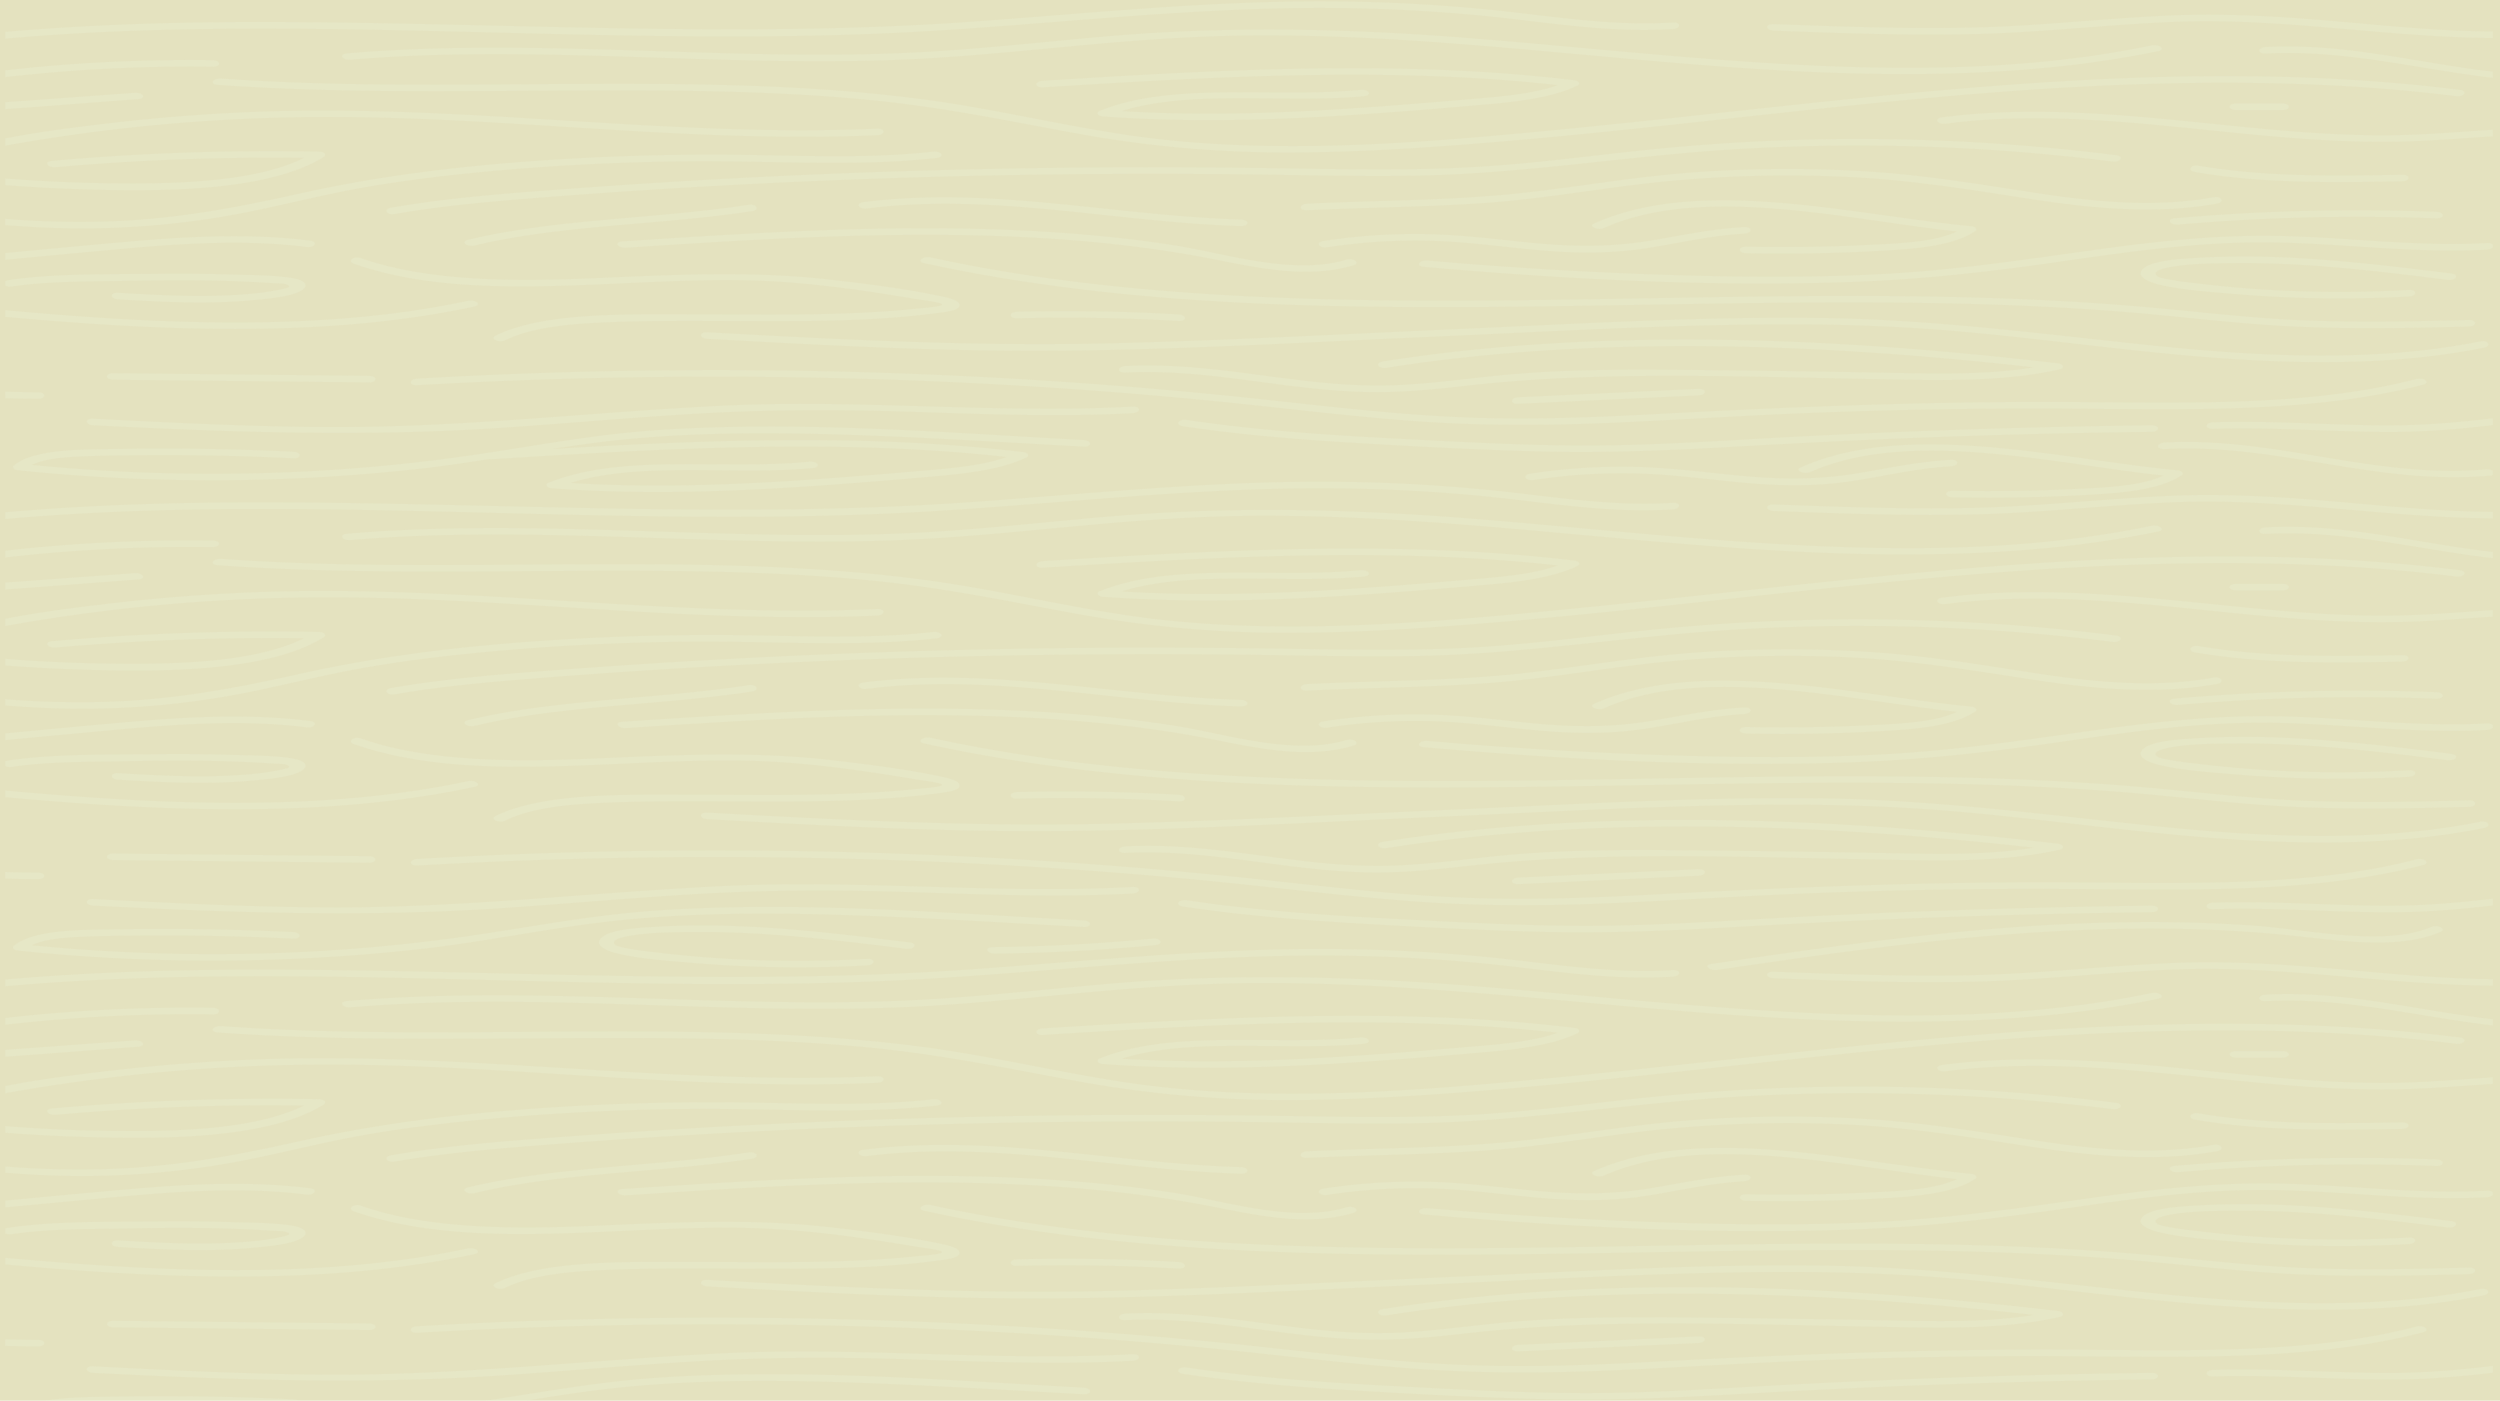 <svg xmlns="http://www.w3.org/2000/svg" width="1929.465" height="1081" viewBox="0 0 1929.465 1081">
  <g id="Group_1111" data-name="Group 1111" transform="translate(6)">
    <g id="Group_1110" data-name="Group 1110">
      <path id="_2663810" data-name="2663810" d="M0,0H1929.465V1081H0Z" transform="translate(-6)" fill="#e4e2bf"/>
      <g id="Group_532" data-name="Group 532" transform="translate(27 -80)">
        <g id="Group_332" data-name="Group 332" transform="translate(-29 81)" opacity="0.47">
          <path id="Path_4909" data-name="Path 4909" d="M1920,1080h0Z" fill="#ebf1d7"/>
          <path id="Path_4248" data-name="Path 4248" d="M764.114,735.011q62.473-.687,123.506-6.566c6.67-.644,4.858-5.726-1.855-5.078q-60.958,5.874-123.5,6.566C755.416,730.009,757.329,735.087,764.114,735.011Zm-98.941,3.983A952.778,952.778,0,0,1,560,739.1c-17.81-.991-35.493-2.521-52.923-4.547-8.06-.935-16.408-1.821-24.227-3.162-2.868-.492-10.118-1.639-11.846-3.089-4.005-3.361,3.571-5.523,8.617-6.543,15.94-3.223,35.624-3.257,52.692-3.393,19.1-.151,38.208.549,57.116,1.821,35.781,2.406,70.863,6.754,105.8,11.1,6.639.825,9.473-4.134,2.83-4.959-43.638-5.426-87.606-10.8-132.657-12.565a642.85,642.85,0,0,0-66.847.68c-12.983.847-34.157,2.227-39.371,9.336-3.74,5.1,4.627,9.078,13.44,11.184,18.156,4.339,41.326,5.845,61.114,7.48a960.287,960.287,0,0,0,131.432,1.7C671.9,743.768,671.981,738.621,665.172,738.994Zm-223.73,18.045c89.238,1.97,178.833,2.717,267.694-2.443,91-5.286,180.795-15.52,272.548-17.69a1315.987,1315.987,0,0,1,157.732,5.536c48.737,4.73,97.094,13.593,147.525,10.368,6.7-.428,6.785-5.577,0-5.143-47.009,3.007-91.9-4.761-137.253-9.444a1313.877,1313.877,0,0,0-132.142-6.869c-92.4-.16-183.1,9.519-274.126,15.889-180.568,12.636-360.9.317-542.07.065-67.45-.1-135.11,1.808-201.35,7.655v5.253C144.841,747.269,294.808,753.8,441.443,757.039Zm403.169,58.882c-2.9,1.171-1.5,4.013,2.35,4.3,66.209,4.929,132.91,2.938,198.981-1.529,32.932-2.227,65.764-4.923,98.469-7.826,25.164-2.233,50.208-5.426,68.932-14.329,2.807-1.333,1.547-3.83-2.35-4.3-134.822-16.163-274.241-8-410.081.408-6.7.415-6.789,5.564,0,5.143,131.443-8.13,266.523-16.209,397.237-1.734-17.941,6.415-40.631,8.484-62.477,10.364-30.778,2.646-61.6,5.221-92.563,7.312-59.992,4.054-120.968,6.048-181.2,2.352,53.668-16.913,127.008-5.581,186.785-11.476,6.708-.661,3.871-5.62-2.83-4.959C979.227,806.216,901.843,792.847,844.612,815.921Zm811.8,242.626q-148.3,1.821-295.841,9.988c-47.478,2.642-95.005,5.709-142.894,5.6-48.814-.115-97.6-2.905-146.078-5.426-53.96-2.8-107.77-6.53-159.729-14.319-6.563-.985-9.37,3.979-2.834,4.959,44.091,6.61,89.568,10.323,135.322,13.008,48.019,2.817,96.445,5.439,144.772,6.547,49.82,1.141,99.122-1.132,148.55-3.929,49.348-2.793,98.742-5.275,148.285-7.111q85.1-3.153,170.446-4.169C1663.254,1063.608,1663.281,1058.463,1656.415,1058.547ZM99.786,801.943,0,809.216V814.6c34.257-2.38,68.44-5.206,102.616-7.694C109.371,806.412,106.5,801.455,99.786,801.943ZM159.978,781.9c6.858.089,6.854-5.057,0-5.143a1287.022,1287.022,0,0,0-133.037,5.091c-9.028.823-18,1.771-26.941,2.789v5.277A1258.687,1258.687,0,0,1,159.978,781.9Zm69.6-188.5c4.977-3.67,1.475-7.284-6.555-8.811-14.166-2.694-33.715-2.547-48.745-3.041-19.78-.65-39.617-.719-59.432-.505-36.561.4-77.265-.387-112.493,4.89A7.369,7.369,0,0,0,0,586.641V590.2a8.1,8.1,0,0,0,5.188.693c28.17-4.219,59.666-3.81,88.934-4.38s58.652-.732,87.871.46c8.095.331,16.182.756,24.219,1.322,2.588.184,8.022.115,10.2.791,6.831,2.112-.737,3.326-5.076,4.24-12.8,2.691-27.782,3.834-41.576,4.389-27.525,1.106-55.135-.447-82.437-2.035-6.789-.4-6.732,4.752,0,5.143,34.61,2.011,70.019,3.931,104.548.551C203.551,600.227,222.405,598.689,229.578,593.4Zm306.666,95.487c52.113-2.981,103.8-3.121,156.123-1.516,59.19,1.814,118.46,4.5,177.658,1.283,6.735-.365,6.812-5.512,0-5.143-104.39,5.676-208.881-5.761-313.544-.827-103.093,4.86-203.689,17.142-307.845,16.6-60.419-.313-120.576-3.38-180.611-6.445-6.8-.346-6.755,4.8,0,5.145,104.94,5.355,208.216,9.048,313.248,2.078C433.018,696.626,484.362,691.854,536.245,688.884Zm-179.4-86.979C244.42,626.015,117.55,619.855,0,609.083V614.3c119.892,10.893,247.753,16.591,362.22-7.955C368.471,605.007,363.057,600.573,356.844,601.906ZM222.374,820.934c71.24-1.376,142.061,3.093,212.533,7.543,78.893,4.981,158.3,9.787,237.93,6.271,6.77-.3,6.835-5.445,0-5.143-161.065,7.111-319.05-19.343-480.234-12.941-36.806,1.462-73.4,4.266-109.313,8.424C55.711,828.28,26.807,831.9,0,837.149v5.676c6.409-1.2,12.914-2.279,19.338-3.354A1401.208,1401.208,0,0,1,222.374,820.934ZM458.047,618.8c29.526-1.443,59.332-1.413,88.973-1.328,57.93.166,118.2,1.331,174.547-6.391,6.363-.871,15.31-1.944,15.014-6.05-.25-3.458-7.542-5.27-13.114-6.469-27.022-5.813-57.953-9.733-86.677-13.027-60.357-6.921-119.3-3.886-180.307-1.216-62.1,2.719-129.3,3.037-182.016-15.461-5.553-1.948-10.871,2.514-5.376,4.443,90.252,31.668,205.263,10.161,306.417,12.9,29.848.808,59.052,3.987,87.629,8.1,13.713,1.976,27.287,4.169,40.819,6.419,2.961.49,19.142,2.484,19.043,3.981-.115,1.73-14.458,2.659-18.735,3.11-57.343,6.035-116.544,4.456-174.8,4.488-48.845.028-113.791-1.892-151.066,16.451-4.8,2.365,2.719,6,7.53,3.637C404.989,623.007,431.831,620.078,458.047,618.8ZM25.094,672.432c-8.39-.035-16.75-.21-25.094-.449v5.141c8.344.242,16.7.417,25.094.451C31.949,677.6,31.956,672.46,25.094,672.432Zm880.374-60.076q-61.937-3.651-124.32-2.08c-6.82.173-6.862,5.318,0,5.145q62.312-1.575,124.32,2.078C912.253,617.9,912.2,612.753,905.468,612.356Zm-624.795,47.4-197-2.054c-6.858-.071-6.854,5.072,0,5.143l197,2.054C287.528,664.969,287.528,659.826,280.673,659.755Zm0,360.625-197-2.054c-6.858-.071-6.854,5.072,0,5.143l197,2.054C287.528,1025.594,287.528,1020.451,280.673,1020.38ZM232.4,560.362c6.639.832,9.473-4.128,2.834-4.959-46.437-5.817-94-3.247-140.571.825C63.057,558.991,31.523,561.982,0,564.991v5.26q43.8-4.144,87.656-8.18C135.483,557.714,184.524,554.366,232.4,560.362ZM905.468,972.981q-61.937-3.652-124.32-2.078c-6.82.173-6.862,5.316,0,5.143q62.312-1.575,124.32,2.08C912.253,978.525,912.2,973.378,905.468,972.981Zm-447.421,6.441c29.526-1.443,59.332-1.413,88.973-1.328,57.93.166,118.2,1.333,174.547-6.389,6.363-.873,15.31-1.946,15.014-6.052-.25-3.456-7.542-5.27-13.114-6.469-27.022-5.813-57.953-9.733-86.677-13.027-60.357-6.921-119.3-3.884-180.307-1.214-62.1,2.717-129.3,3.035-182.016-15.461-5.553-1.948-10.871,2.512-5.376,4.441,90.252,31.668,205.263,10.163,306.417,12.9,29.848.808,59.052,3.987,87.629,8.1,13.713,1.976,27.287,4.171,40.819,6.419,2.961.493,19.142,2.484,19.043,3.981-.115,1.73-14.458,2.659-18.735,3.11-57.343,6.037-116.544,4.456-174.8,4.488-48.845.028-113.791-1.892-151.066,16.453-4.8,2.363,2.719,6,7.53,3.635C404.989,983.632,431.831,980.7,458.047,979.422Zm186.417,86.35c62.765,1.948,125.284,5.934,187.772,9.31,6.8.367,6.743-4.778,0-5.143-107.816-5.823-218.642-14.943-327.083-7.791-46.717,3.08-89.641,11.074-134.077,17.852h31.473c24.6-3.994,49.259-7.852,74.707-10.375C532.189,1064.178,588.7,1064.038,644.463,1065.772ZM356.844,962.531C244.42,986.641,117.55,980.48,0,969.708v5.219c119.892,10.893,247.753,16.593,362.22-7.953C368.471,965.632,363.057,961.2,356.844,962.531Zm179.4,86.981c52.113-2.983,103.8-3.123,156.123-1.518,59.19,1.814,118.46,4.5,177.658,1.285,6.735-.367,6.812-5.514,0-5.145-104.39,5.677-208.881-5.761-313.544-.827-103.093,4.86-203.689,17.144-307.845,16.6-60.419-.313-120.576-3.38-180.611-6.443-6.8-.348-6.755,4.8,0,5.143,104.94,5.355,208.216,9.048,313.248,2.078C433.018,1057.251,484.362,1052.479,536.245,1049.512Zm-511.15-16.455c-8.39-.035-16.75-.209-25.094-.449v5.141c8.344.242,16.7.419,25.094.454C31.949,1038.228,31.956,1033.085,25.094,1033.057ZM232.4,920.987c6.639.832,9.473-4.128,2.834-4.959-46.437-5.815-94-3.246-140.571.825C63.057,919.618,31.523,922.607,0,925.616v5.262q43.8-4.147,87.656-8.182C135.483,918.339,184.524,914.993,232.4,920.987Zm124.723-5.579c-6.136,1.478-.749,5.916,5.372,4.443,66.8-16.077,143.647-15.671,213.865-26.495,6.5-1,3.721-5.972-2.834-4.961C502.322,899.374,424.9,899.1,357.124,915.408Zm596.506-15.671c-97.471-2.862-192.949-26-291.233-13.394-6.616.849-3.809,5.813,2.83,4.959,96.806-12.42,192.23,10.755,288.4,13.578C960.476,905.083,960.449,899.938,953.629,899.737ZM265.071,877.273c26.427-5.13,53.914-8.938,81.677-11.96,59.555-6.484,120.611-9.884,181.632-10.433,63.364-.57,128.041,4.432,190.495-2.564,6.67-.747,3.848-5.709-2.834-4.959-54.912,6.152-111.379,2.4-167.078,2.3-55.357-.093-110.734,2.216-165.251,6.856-54.374,4.627-106.176,11.975-156.319,23.157-51.487,11.483-101.672,21.032-159.183,21.792-21.051.279-44.878-.225-68.21-2.236V904.1c9.216.776,18.386,1.354,27.276,1.791a655.981,655.981,0,0,0,159.683-11.8C213.281,888.8,238.606,882.41,265.071,877.273ZM476.46,916.6c-6.762.438-3.882,5.4,2.83,4.959,100.42-6.528,202.061-13.064,303.483-8.327,48.177,2.249,96.015,7.119,141.224,15.565,36.933,6.9,78.236,17.736,116.475,6.385,5.829-1.73.484-6.18-5.376-4.441-41.76,12.4-93.316-4.979-133.605-11.232-43.181-6.7-88.213-10.39-133.382-12.029C670.51,903.945,573,910.33,476.46,916.6ZM245.614,851.69c2.8-1.724,1.179-4.3-3.763-4.389a1911.442,1911.442,0,0,0-205.574,7.145c-6.728.6-3.878,5.558,2.834,4.962a1881.934,1881.934,0,0,1,191.34-7.143c-39.4,19.483-104.072,20.323-157.24,19.367-24.53-.443-48.991-1.637-73.21-3.549v5.186q23.835,1.844,47.919,2.791C113.38,878.584,200.69,879.39,245.614,851.69ZM229.578,954.022c4.977-3.67,1.475-7.284-6.555-8.808-14.166-2.7-33.715-2.549-48.745-3.043-19.78-.65-39.617-.719-59.432-.5-36.561.4-77.265-.387-112.493,4.888A7.423,7.423,0,0,0,0,947.266v3.555a8.071,8.071,0,0,0,5.188.693c28.17-4.219,59.666-3.808,88.934-4.38s58.652-.73,87.871.46c8.095.331,16.182.756,24.219,1.322,2.588.184,8.022.115,10.2.791,6.831,2.113-.737,3.329-5.076,4.24-12.8,2.691-27.782,3.834-41.576,4.389-27.525,1.106-55.135-.447-82.437-2.035-6.789-.393-6.732,4.754,0,5.145,34.61,2.011,70.019,3.929,104.548.551C203.551,960.852,222.405,959.314,229.578,954.022Zm961.087-29.981c24.6,1.89,48.726,1.855,72.718-1.6,26.365-3.8,51.068-10.169,78.7-11.707,6.732-.374,6.808-5.521,0-5.143-25.678,1.428-48.664,6.564-72.887,10.547-30.14,4.953-59.009,4.676-89.983,1.683-26.627-2.573-52.931-6.1-80.179-6.776a466.084,466.084,0,0,0-81.546,5.247c-6.509.994-3.729,5.962,2.834,4.959a448.977,448.977,0,0,1,83.485-4.916C1133.276,917.38,1161.592,921.806,1190.665,924.042ZM477.254,709c54.935-5.448,111.448-5.588,167.209-3.856,62.765,1.951,125.284,5.936,187.772,9.312,6.8.367,6.743-4.78,0-5.143-107.816-5.826-218.642-14.943-327.083-7.793-52.347,3.452-99.921,13.077-150.209,20.243a1377.765,1377.765,0,0,1-160.531,13.178,1427.393,1427.393,0,0,1-173.748-6.4c8.978-4.372,22.506-5.743,35.186-6.363,17.652-.866,35.589-.985,53.318-1.1q56.621-.382,113.034,2.4c6.816.326,6.766-4.819,0-5.145-44.394-2.132-89.019-2.916-133.613-2.162-27.583.467-65.737-.449-81.919,12.753-1.674,1.365-.2,3.426,3.183,3.778a1451,1451,0,0,0,312.307-1.4C374.746,725.265,424.3,714.252,477.254,709ZM232.4,189.635c6.639.832,9.473-4.128,2.834-4.959-46.437-5.815-94-3.246-140.571.825C63.057,188.266,31.523,191.255,0,194.264v5.262q43.8-4.147,87.656-8.182C135.483,186.987,184.524,183.639,232.4,189.635Zm244.059-4.383c-6.762.438-3.882,5.4,2.83,4.959,100.42-6.528,202.061-13.064,303.483-8.329C830.949,184.133,878.788,189,924,197.45c36.933,6.9,78.236,17.736,116.475,6.385,5.829-1.73.484-6.18-5.376-4.441-41.76,12.4-93.316-4.979-133.605-11.232-43.181-6.7-88.213-10.39-133.382-12.029C670.51,172.593,573,178.978,476.46,185.252Zm714.205,7.437c24.6,1.89,48.726,1.855,72.718-1.6,26.365-3.793,51.068-10.167,78.7-11.705,6.732-.374,6.808-5.521,0-5.143-25.678,1.428-48.664,6.564-72.887,10.547-30.14,4.953-59.009,4.676-89.983,1.683-26.627-2.573-52.931-6.1-80.179-6.776a466.081,466.081,0,0,0-81.546,5.247c-6.509.994-3.729,5.962,2.834,4.959a448.977,448.977,0,0,1,83.485-4.916C1133.276,186.028,1161.592,190.454,1190.665,192.689ZM229.578,222.67c4.977-3.67,1.475-7.284-6.555-8.811-14.166-2.694-33.715-2.547-48.745-3.041-19.78-.65-39.617-.719-59.432-.5-36.561.4-77.265-.387-112.493,4.888A7.424,7.424,0,0,0,0,215.914v3.555a8.085,8.085,0,0,0,5.188.693c28.17-4.218,59.666-3.81,88.934-4.38s58.652-.73,87.871.46c8.095.33,16.182.756,24.219,1.322,2.588.184,8.022.114,10.2.791,6.831,2.112-.737,3.329-5.076,4.24-12.8,2.691-27.782,3.834-41.576,4.389-27.525,1.106-55.135-.447-82.437-2.035-6.789-.393-6.732,4.754,0,5.145,34.61,2.011,70.019,3.929,104.548.549C203.551,229.5,222.405,227.962,229.578,222.67ZM476.46,555.98c-6.762.438-3.882,5.4,2.83,4.959,100.42-6.528,202.061-13.064,303.483-8.329,48.177,2.251,96.015,7.122,141.224,15.567,36.933,6.9,78.236,17.734,116.475,6.385,5.829-1.73.484-6.182-5.376-4.441-41.76,12.394-93.316-4.979-133.605-11.232-43.181-6.7-88.213-10.392-133.382-12.029C670.51,543.318,573,549.7,476.46,555.98Zm-119.616-324.8C244.42,255.288,117.55,249.128,0,238.356v5.219c119.892,10.893,247.753,16.593,362.22-7.955C368.471,234.28,363.057,229.846,356.844,231.178Zm.28-47.12c-6.136,1.475-.749,5.914,5.372,4.441,66.8-16.077,143.647-15.671,213.865-26.5,6.5-1,3.721-5.97-2.834-4.959C502.322,168.02,424.9,167.743,357.124,184.058Zm-111.51-63.72c2.8-1.724,1.179-4.3-3.763-4.389a1911.424,1911.424,0,0,0-205.574,7.145c-6.728.6-3.878,5.558,2.834,4.962a1881.941,1881.941,0,0,1,191.34-7.143c-39.4,19.483-104.072,20.323-157.24,19.367-24.53-.443-48.991-1.637-73.21-3.549v5.186q23.835,1.84,47.919,2.791C113.38,147.232,200.69,148.038,245.614,120.338ZM99.786,70.591,0,77.864v5.383c34.257-2.38,68.44-5.206,102.616-7.7C109.371,75.06,106.5,70.1,99.786,70.591ZM844.612,84.568c-2.9,1.171-1.5,4.013,2.35,4.3,66.209,4.929,132.91,2.938,198.981-1.529,32.932-2.227,65.764-4.923,98.469-7.826,25.164-2.236,50.208-5.426,68.932-14.329,2.807-1.333,1.547-3.83-2.35-4.3-134.822-16.163-274.241-8-410.081.408-6.7.415-6.789,5.564,0,5.143C932.356,58.3,1067.435,50.226,1198.149,64.7c-17.941,6.415-40.631,8.484-62.477,10.364-30.778,2.646-61.6,5.221-92.563,7.312-59.992,4.054-120.968,6.048-181.2,2.352,53.668-16.915,127.008-5.581,186.785-11.476,6.708-.661,3.871-5.62-2.83-4.959C979.227,74.863,901.843,61.5,844.612,84.568ZM159.978,50.544c6.858.089,6.854-5.057,0-5.143A1287.012,1287.012,0,0,0,26.941,50.492c-9.028.823-18,1.771-26.941,2.789v5.277A1258.7,1258.7,0,0,1,159.978,50.544Zm745.49,191.084q-61.937-3.651-124.32-2.078c-6.82.171-6.862,5.316,0,5.143q62.312-1.575,124.32,2.08C912.253,247.173,912.2,242.026,905.468,241.628Zm-640.4-95.707c26.427-5.13,53.914-8.938,81.677-11.96,59.555-6.484,120.611-9.884,181.632-10.435,63.364-.568,128.041,4.434,190.495-2.562,6.67-.75,3.848-5.709-2.834-4.962-54.912,6.154-111.379,2.4-167.078,2.307-55.357-.093-110.734,2.216-165.251,6.856-54.374,4.627-106.176,11.973-156.319,23.157-51.487,11.483-101.672,21.032-159.183,21.792-21.051.279-44.878-.225-68.21-2.236v4.873c9.216.775,18.386,1.354,27.276,1.791a655.981,655.981,0,0,0,159.683-11.8C213.281,157.444,238.606,151.057,265.071,145.921Zm-42.7-56.339c71.24-1.376,142.061,3.091,212.533,7.543,78.893,4.981,158.3,9.787,237.93,6.27,6.77-.3,6.835-5.445,0-5.143C511.772,105.363,353.787,78.909,192.6,85.311c-36.806,1.46-73.4,4.266-109.313,8.424C55.711,96.928,26.807,100.548,0,105.8v5.676c6.409-1.2,12.914-2.279,19.338-3.354A1401.217,1401.217,0,0,1,222.374,89.582Zm731.255,78.8c-97.471-2.862-192.949-26-291.233-13.394-6.616.849-3.809,5.813,2.83,4.959,96.806-12.42,192.23,10.755,288.4,13.578C960.476,173.729,960.449,168.586,953.629,168.385ZM458.047,248.069c29.526-1.443,59.332-1.413,88.973-1.328,57.93.166,118.2,1.333,174.547-6.389,6.363-.873,15.31-1.946,15.014-6.052-.25-3.456-7.542-5.27-13.114-6.469-27.022-5.813-57.953-9.733-86.677-13.027-60.357-6.921-119.3-3.884-180.307-1.214-62.1,2.717-129.3,3.035-182.016-15.461-5.553-1.948-10.871,2.512-5.376,4.441,90.252,31.668,205.263,10.163,306.417,12.9,29.848.808,59.052,3.987,87.629,8.1,13.713,1.976,27.287,4.171,40.819,6.42,2.961.492,19.142,2.484,19.043,3.981-.115,1.73-14.458,2.659-18.735,3.11-57.343,6.035-116.544,4.456-174.8,4.488-48.845.028-113.791-1.892-151.066,16.453-4.8,2.363,2.719,6,7.53,3.635C404.989,252.279,431.831,249.35,458.047,248.069Zm-212.433,243c2.8-1.724,1.179-4.3-3.763-4.391a1911.985,1911.985,0,0,0-205.574,7.147c-6.728.6-3.878,5.558,2.834,4.959a1882.561,1882.561,0,0,1,191.34-7.141c-39.4,19.483-104.072,20.323-157.24,19.367-24.53-.443-48.991-1.637-73.21-3.551v5.186q23.835,1.844,47.919,2.793C113.38,517.959,200.69,518.765,245.614,491.065Zm-23.24-30.758c71.24-1.374,142.061,3.093,212.533,7.543,78.893,4.983,158.3,9.789,237.93,6.273,6.77-.3,6.835-5.445,0-5.143-161.065,7.111-319.05-19.345-480.234-12.943C155.8,457.5,119.205,460.3,83.29,464.46,55.711,467.655,26.807,471.275,0,476.524V482.2c6.409-1.2,12.914-2.277,19.338-3.352A1401.523,1401.523,0,0,1,222.374,460.307Zm42.7,56.341c26.427-5.13,53.914-8.938,81.677-11.962C406.3,498.2,467.359,494.8,528.38,494.253c63.364-.57,128.041,4.434,190.495-2.564,6.67-.747,3.848-5.707-2.834-4.959-54.912,6.152-111.379,2.4-167.078,2.3-55.357-.091-110.734,2.216-165.251,6.856-54.374,4.629-106.176,11.975-156.319,23.16-51.487,11.483-101.672,21.032-159.183,21.792-21.051.276-44.878-.225-68.21-2.236v4.873c9.216.776,18.386,1.354,27.276,1.791a656.093,656.093,0,0,0,159.683-11.8C213.281,528.172,238.606,521.785,265.071,516.648Zm688.558,22.464c-97.471-2.862-192.949-26-291.233-13.394-6.616.849-3.809,5.81,2.83,4.959,96.806-12.42,192.23,10.755,288.4,13.578C960.476,544.456,960.449,539.311,953.629,539.112ZM99.786,441.318,0,448.589v5.383c34.257-2.38,68.44-5.2,102.616-7.694C109.371,445.785,106.5,440.828,99.786,441.318Zm1090.879,122.1c24.6,1.89,48.726,1.855,72.718-1.6,26.365-3.8,51.068-10.167,78.7-11.705,6.732-.374,6.808-5.523,0-5.143-25.678,1.428-48.664,6.564-72.887,10.545-30.14,4.955-59.009,4.679-89.983,1.685-26.627-2.573-52.931-6.1-80.179-6.776a466.079,466.079,0,0,0-81.546,5.244c-6.509,1-3.729,5.964,2.834,4.962a448.977,448.977,0,0,1,83.485-4.916C1133.276,556.755,1161.592,561.181,1190.665,563.417Zm-833.541-8.634c-6.136,1.478-.749,5.916,5.372,4.441,66.8-16.075,143.647-15.669,213.865-26.495,6.5-1,3.721-5.97-2.834-4.959C502.322,538.747,424.9,538.471,357.124,554.783Zm84.319-158.369c89.238,1.97,178.833,2.717,267.694-2.443,91-5.286,180.795-15.52,272.548-17.69a1316,1316,0,0,1,157.732,5.534c48.737,4.73,97.094,13.6,147.525,10.37,6.7-.428,6.785-5.577,0-5.145-47.009,3.007-91.9-4.761-137.253-9.441a1313.221,1313.221,0,0,0-132.142-6.869c-92.4-.16-183.1,9.517-274.126,15.887-180.568,12.638-360.9.32-542.07.065-67.45-.093-135.11,1.81-201.35,7.657v5.253C144.841,386.644,294.808,393.178,441.443,396.414Zm94.8-78.255c52.113-2.983,103.8-3.123,156.123-1.518,59.19,1.814,118.46,4.5,177.658,1.285,6.735-.367,6.812-5.515,0-5.145-104.39,5.676-208.881-5.761-313.544-.827-103.093,4.86-203.689,17.142-307.845,16.6-60.419-.313-120.576-3.38-180.611-6.443-6.8-.348-6.755,4.8,0,5.143,104.94,5.355,208.216,9.048,313.248,2.078C433.018,325.9,484.362,321.127,536.245,318.159ZM25.094,301.7c-8.39-.035-16.75-.21-25.094-.449V306.4c8.344.242,16.7.419,25.094.451C31.949,306.875,31.956,301.732,25.094,301.7Zm694.022,64.817c25.16-2.233,50.2-5.426,68.932-14.327,2.807-1.335,1.544-3.832-2.35-4.3-119.316-14.3-242.231-9.552-363.076-2.445,17.979-2.789,36.1-5.34,54.632-7.178,54.935-5.448,111.448-5.588,167.209-3.856,62.765,1.95,125.284,5.936,187.772,9.312,6.8.367,6.743-4.778,0-5.143-107.816-5.826-218.642-14.943-327.083-7.793-52.347,3.454-99.921,13.077-150.209,20.243a1377.3,1377.3,0,0,1-160.531,13.178,1427.418,1427.418,0,0,1-173.748-6.4c8.978-4.372,22.506-5.743,35.186-6.363,17.652-.866,35.589-.985,53.318-1.1q56.621-.382,113.034,2.4c6.816.328,6.766-4.819,0-5.143-44.394-2.134-89.019-2.918-133.613-2.164-27.583.467-65.737-.449-81.919,12.753-1.674,1.365-.2,3.426,3.183,3.778a1451.009,1451.009,0,0,0,312.307-1.4c17.334-1.992,34.337-4.525,51.241-7.212a10.291,10.291,0,0,0,2.216.082c131.443-8.132,266.523-16.211,397.233-1.734-17.937,6.413-40.627,8.482-62.473,10.362-30.778,2.646-61.6,5.221-92.563,7.314-60,4.052-120.968,6.048-181.2,2.352,53.664-16.915,127-5.581,186.781-11.476,6.712-.661,3.871-5.62-2.83-4.959-66.635,6.569-144.015-6.8-201.251,16.276-2.9,1.169-1.494,4.011,2.35,4.3,66.213,4.929,132.914,2.935,198.981-1.531C653.576,372.12,686.411,369.425,719.117,366.522ZM844.612,455.3c-2.9,1.169-1.5,4.011,2.35,4.3,66.209,4.929,132.91,2.938,198.981-1.531,32.932-2.227,65.764-4.92,98.469-7.826,25.164-2.233,50.208-5.426,68.932-14.327,2.807-1.335,1.547-3.832-2.35-4.3-134.822-16.163-274.241-8-410.081.408-6.7.415-6.789,5.564,0,5.143,131.443-8.132,266.523-16.209,397.237-1.734-17.941,6.413-40.631,8.484-62.477,10.362-30.778,2.648-61.6,5.223-92.563,7.314-59.992,4.052-120.968,6.048-181.2,2.352,53.668-16.915,127.008-5.581,186.785-11.476,6.708-.661,3.871-5.62-2.83-4.959C979.227,445.591,901.843,432.222,844.612,455.3ZM159.978,421.271c6.858.086,6.854-5.057,0-5.143a1287.022,1287.022,0,0,0-133.037,5.091c-9.028.823-18,1.769-26.941,2.789v5.277A1258.7,1258.7,0,0,1,159.978,421.271Zm120.7-132.244-197-2.054c-6.858-.071-6.854,5.072,0,5.143l197,2.054C287.528,294.242,287.528,289.1,280.673,289.027ZM1258.491,359.3a465.874,465.874,0,0,0-81.546,5.244c-6.509,1-3.729,5.964,2.834,4.959a448.974,448.974,0,0,1,83.485-4.916c29.464,1.043,57.78,5.469,86.853,7.7,24.6,1.89,48.726,1.855,72.718-1.6,26.362-3.8,51.068-10.169,78.7-11.705,6.731-.376,6.808-5.523,0-5.145-25.678,1.43-48.664,6.566-72.887,10.547-30.14,4.955-59.009,4.676-89.983,1.685C1312.044,363.5,1285.74,359.975,1258.491,359.3ZM88.589,1076.795c-17.526.3-39.3.05-57.012,3.205H226.088a7.9,7.9,0,0,0-3.886-1.041C177.807,1076.825,133.183,1076.041,88.589,1076.795Zm1567.826-749.6q-148.3,1.821-295.841,9.988c-47.478,2.642-95.005,5.709-142.894,5.6-48.814-.114-97.6-2.905-146.078-5.426-53.96-2.8-107.77-6.53-159.729-14.321-6.563-.983-9.37,3.981-2.834,4.962,44.091,6.61,89.568,10.323,135.322,13.005,48.019,2.817,96.445,5.441,144.772,6.547,49.82,1.143,99.122-1.13,148.55-3.927,49.348-2.793,98.742-5.275,148.285-7.111q85.1-3.153,170.446-4.171C1663.254,332.255,1663.281,327.11,1656.415,327.195Zm20.333,34.759c-91.849-8.726-208.167-39.018-291.03-2.242-5.057,2.244,2.492,5.875,7.53,3.637,76.347-33.884,186.344-6.571,272.267,2.709-17.576,8.418-47.067,9.282-70.33,10.4-30.6,1.477-61.333,1.84-92.049,1.264-6.854-.127-6.843,5.016,0,5.145,37.528.7,75.153.007,112.393-2.4,24.48-1.583,49.394-4.5,64.4-14.733C1681.835,364.431,1679.942,362.256,1676.748,361.953Zm-10.111-21.488c-6.739.352-6.816,5.5,0,5.143,87.076-4.571,162.954,28.238,250.564,20.578a7.086,7.086,0,0,0,2.8-.721V362.39a8.525,8.525,0,0,0-5.63-1.164C1828.427,368.74,1752.768,335.945,1666.637,340.466Zm-6.758-74.578c-86.1-8.832-169.828-20.362-258.432-21.522-91.738-1.2-183.563,4.318-274.775,8.312-91.181,3.992-182.484,9.033-273.942,11.241-104.064,2.512-207.448-2.823-310.694-8.517-6.8-.374-6.743,4.774,0,5.145,91.849,5.063,184.07,10.128,276.676,9.12,93.1-1.013,186.125-6.51,278.8-10.569,91.461-4,183.379-9.523,275.313-9.737,46.161-.106,92.049,1.592,137.464,5.646,44.294,3.957,87.867,9.53,131.812,14.267,88.8,9.571,184.454,15.6,270.9-1.871,6.229-1.259,3.495-6.24-2.83-4.962C1830.378,278.564,1742.373,274.348,1659.878,265.887Zm-596.6,12.036c-6.49,1.022-3.713,5.99,2.83,4.959,161.99-25.512,335.593-18.729,499.254-.374-39.337,6.385-82.38,4.676-123.383,3.933q-74.684-1.354-149.411-2.039c-48.1-.43-96.127-.184-143.359,4.7-24.273,2.51-48.288,5.8-73.056,6.992-23.316,1.123-46.314-.274-69.058-2.793-47.094-5.212-93.2-14.353-142.4-11.861-6.747.341-6.82,5.489,0,5.143,46.683-2.363,90.543,5.994,135.156,11.176,20.966,2.434,42.5,4.208,64.136,3.871,22.514-.35,44.625-2.758,66.486-5.2,100.055-11.176,204.522-6.748,306.351-4.936,50.07.892,102.075,3.117,148.808-7.389,4.2-.944,2.961-4.206-1.271-4.7C1414.241,259.47,1232.364,251.294,1063.277,277.923ZM1585.355,309.2c-104.959-.376-208.677,3.888-312.887,9.422-51.1,2.715-102.517,4.622-153.83,2.145-51.871-2.508-102.555-8.72-153.35-14.131-98.7-10.513-199.054-17.34-299.942-20.326-115.78-3.424-232.059-1.745-347.24,4.86-6.724.385-6.8,5.532,0,5.143,207.9-11.921,419.489-7.62,624.407,13.2,49.782,5.059,99.118,11.305,149.529,14.809,50.711,3.523,101.288,3.158,152.2.845,52.612-2.391,104.955-5.838,157.663-7.78q79.77-2.939,159.844-3.069c101.764-.164,211.4,5.944,304.435-18.395,6.029-1.577.661-6.02-5.376-4.441C1776.61,313.507,1677.746,309.526,1585.355,309.2Zm-417.323,1.477,138.689-6.469c6.762-.315,6.828-5.463,0-5.143q-69.345,3.234-138.689,6.469C1161.27,305.845,1161.2,310.99,1168.032,310.673Zm522.1,191.884c51.322,8.841,106,8.143,159.663,7.141,6.827-.13,6.862-5.273,0-5.145-52.769.987-106.36,1.741-156.833-6.955C1686.493,496.482,1683.709,501.45,1690.13,502.556Zm-192.438-37.325c79.035-10.394,159.187.957,237.009,8.372,37.479,3.57,75.721,6.363,114.033,5.476,23.942-.555,47.547-2.633,71.267-4.121v-5.143c-23.716,1.488-47.317,3.566-71.267,4.119-42.632.987-84.883-2.622-126.455-6.789-74.673-7.484-151.715-16.829-227.42-6.875C1488.253,461.141,1491.057,466.1,1497.692,465.232Zm-118.867,12.545c-41.157,1.331-81.938,4.326-122.166,8.694-44.225,4.8-88.017,10.655-133.3,12.688-44.417,1.992-89.092,1.186-133.6.488q-67.87-1.066-135.767-.795-134.387.7-268.27,7.281-72.1,3.551-143.8,8.789c-48.515,3.542-97.713,6.949-144.042,15.04-6.4,1.117-3.636,6.089,2.83,4.959,39.859-6.962,81.7-10.305,123.414-13.5q66.309-5.074,133.052-8.672,132.267-7.138,265.5-8.513,65.22-.674,130.468.045c44.532.49,89.092,1.763,133.647,1.082,86.239-1.318,167.259-15.764,252.422-20.667a1576.558,1576.558,0,0,1,287.009,9.729c6.636.842,9.466-4.117,2.834-4.959A1590.648,1590.648,0,0,0,1378.825,477.777Zm343.069-23.071h35.5c6.854,0,6.866-5.143,0-5.143h-35.5C1715.044,449.563,1715.032,454.706,1721.894,454.706Zm-598.118-56.074c-91.392-7.042-181.221-8.854-272.632-.959-47.3,4.085-94.187,9.474-141.972,12.148-45.865,2.564-92.133,2.4-138.186,1.331-102.371-2.385-205.244-8.992-307.119-.251-6.735.579-3.882,5.536,2.83,4.962,93.251-8,187.884-2.845,281.618-.162,46.011,1.318,92.225,2.05,138.236.324,46.307-1.737,91.784-6.366,137.288-10.651,47.328-4.454,94.687-8.061,143.013-8.268,48.215-.207,96.307,2.2,143.919,5.718,90.305,6.668,179.3,17.232,270.259,21.842,94.748,4.8,192.131,3.013,280.681-15.438,6.275-1.307.856-5.739-5.376-4.441C1485.611,440.357,1297.628,412.026,1123.776,398.632Zm396.261-7.722c-51.725,1.238-103.473-.7-155.017-2.624-6.835-.255-6.8,4.89,0,5.145,51.544,1.922,103.292,3.86,155.017,2.622,52.474-1.253,103.542-7.484,155.816-9.472C1758.4,383.445,1838.327,398.65,1920,399.1v-5.085c-36.211-.218-72.254-3.512-107.931-6.722-46.913-4.218-93.481-7.741-141.331-5.648C1620.23,383.856,1570.79,389.7,1520.037,390.91ZM1744.788,411.1c61.286-3.216,117.028,12.07,175.212,18.744v-4.858c-58.08-6.62-114-22.242-175.212-19.03C1738.049,406.315,1737.972,411.463,1744.788,411.1ZM1215.46,468.167c-113.011,11.184-235.68,22.548-348.76,5.815-53.806-7.96-104.2-20.455-158.565-27.65-52-6.882-105.865-9.949-159.621-11.191-127.158-2.938-255.137,4.165-381.65-4.834-6.7-.477-9.6,4.478-2.834,4.959,110.454,7.858,222,3.73,333.131,4.327,57.051.3,114.324,1.9,170.358,7.37,54.8,5.355,105.178,15.837,157.16,25.393A896.934,896.934,0,0,0,985.3,487.439c56.943.186,113.771-3.732,169.743-8.471,115.941-9.815,229.609-24.952,345.431-35.065,128.9-11.254,262.932-15.98,391.016.086,6.639.834,9.469-4.126,2.83-4.959C1667.266,410.549,1437.577,446.185,1215.46,468.167Zm488.682-143.286c-6.8.225-6.85,5.372,0,5.143,44.828-1.488,89.238,2.244,134,2.406,28.14.1,55.127-2.1,81.854-5.32v-5.329c-28.355,3.454-56.9,5.759-86.9,5.469C1790.028,326.836,1747.284,323.447,1704.142,324.881ZM1215.46,97.44c-113.011,11.184-235.68,22.548-348.76,5.817C812.893,95.295,762.5,82.8,708.134,75.6c-52-6.882-105.865-9.949-159.621-11.191-127.158-2.938-255.137,4.164-381.65-4.834-6.7-.477-9.6,4.48-2.834,4.959,110.454,7.858,222,3.732,333.131,4.326,57.051.307,114.324,1.9,170.358,7.372,54.8,5.352,105.178,15.835,157.16,25.391A896.736,896.736,0,0,0,985.3,116.711c56.943.186,113.771-3.732,169.743-8.472,115.941-9.815,229.609-24.95,345.431-35.063,128.9-11.256,262.932-15.982,391.016.084,6.639.834,9.469-4.126,2.83-4.959C1667.266,39.822,1437.577,75.457,1215.46,97.44Zm529.329-57.063c61.286-3.216,117.028,12.07,175.212,18.744V54.263c-58.08-6.618-114-22.242-175.212-19.03C1738.049,35.588,1737.972,40.735,1744.788,40.377Zm-22.894,43.6h35.5c6.854,0,6.866-5.145,0-5.145h-35.5C1715.044,78.836,1715.032,83.981,1721.894,83.981ZM1123.776,27.9c-91.392-7.042-181.221-8.854-272.632-.959-47.3,4.085-94.187,9.474-141.972,12.148-45.865,2.566-92.133,2.4-138.186,1.331-102.371-2.385-205.244-8.992-307.119-.248-6.735.577-3.882,5.536,2.83,4.959,93.251-8,187.884-2.845,281.618-.162,46.011,1.318,92.225,2.05,138.236.324,46.307-1.737,91.784-6.366,137.288-10.651,47.328-4.454,94.687-8.061,143.013-8.268,48.215-.207,96.307,2.2,143.919,5.718,90.305,6.668,179.3,17.232,270.259,21.842,94.748,4.8,192.131,3.013,280.681-15.438,6.275-1.307.856-5.739-5.376-4.441C1485.611,69.63,1297.628,41.3,1123.776,27.9Zm373.916,66.6c79.035-10.394,159.187.957,237.009,8.372,37.479,3.57,75.721,6.363,114.033,5.476,23.942-.555,47.547-2.631,71.267-4.121V99.088c-23.716,1.49-47.317,3.566-71.267,4.121-42.632.985-84.883-2.622-126.455-6.789-74.673-7.484-151.715-16.831-227.42-6.875C1488.253,90.413,1491.057,95.377,1497.692,94.5ZM743.42,15.891c-180.568,12.636-360.9.318-542.07.065C133.9,15.861,66.24,17.764,0,23.611v5.253c144.841-12.947,294.808-6.413,441.443-3.177,89.238,1.97,178.833,2.717,267.694-2.443,91-5.286,180.795-15.52,272.548-17.69a1316,1316,0,0,1,157.732,5.536c48.737,4.728,97.094,13.593,147.525,10.368,6.7-.428,6.785-5.577,0-5.143-47.009,3-91.9-4.763-137.253-9.444A1313.217,1313.217,0,0,0,1017.546,0C925.144-.158,834.443,9.521,743.42,15.891Zm776.617,4.292c-51.725,1.238-103.473-.7-155.017-2.624-6.835-.255-6.8,4.89,0,5.145,51.544,1.925,103.292,3.86,155.017,2.624,52.474-1.255,103.542-7.487,155.816-9.474C1758.4,12.718,1838.327,27.922,1920,28.376V23.291c-36.211-.218-72.254-3.512-107.931-6.72-46.913-4.221-93.481-7.741-141.331-5.651C1620.23,13.128,1570.79,18.971,1520.037,20.183Zm157.194,152.179a1595.492,1595.492,0,0,1,199-4.791c6.835.259,6.8-4.886,0-5.143A1617.928,1617.928,0,0,0,1674.4,167.4C1667.666,167.99,1670.519,172.947,1677.231,172.361Zm-226.956,38.014c-54.724,2.979-110.012,2.534-164.886.821q-94.4-2.948-187.611-11.156c-6.7-.585-9.577,4.37-2.83,4.959,107.789,9.422,220.113,15.578,329.687,11.666,52.3-1.866,102.547-7.338,152.748-14.478,50.611-7.2,101.76-15.142,154.921-16.029,61.409-1.024,121.452,8.936,182.949,5.543,2.515-.138,4.1-.946,4.746-1.881V187.9c-.641-.858-2.216-1.484-4.746-1.344-54.186,2.989-107.009-4.452-160.9-5.506-50.312-.983-99.46,4.847-147.422,11.565C1555.158,199.869,1504.07,207.444,1450.276,210.375Zm-223.845-39.042c-5.057,2.244,2.488,5.873,7.53,3.637,76.347-33.884,186.344-6.573,272.264,2.706-17.576,8.418-47.063,9.282-70.326,10.4-30.6,1.475-61.333,1.84-92.053,1.264-6.854-.13-6.843,5.016,0,5.143,37.528.7,75.153.006,112.4-2.4,24.476-1.583,49.394-4.5,64.4-14.736,1.9-1.3.015-3.473-3.18-3.778C1425.611,164.847,1309.294,134.557,1226.431,171.333ZM1649,207.511c-3.744,5.1,4.623,9.078,13.44,11.187,18.152,4.339,41.326,5.845,61.11,7.478a960,960,0,0,0,131.436,1.7c6.731-.369,6.808-5.517,0-5.143a952.84,952.84,0,0,1-105.178.1c-17.806-.991-35.493-2.523-52.923-4.547-8.056-.935-16.408-1.821-24.227-3.162-2.868-.492-10.118-1.639-11.846-3.089-4-3.361,3.575-5.523,8.617-6.543,15.94-3.223,35.628-3.257,52.693-3.393,19.1-.151,38.208.549,57.116,1.821,35.785,2.406,70.867,6.754,105.8,11.1,6.643.825,9.477-4.134,2.834-4.959-43.642-5.426-87.61-10.8-132.661-12.565a642.9,642.9,0,0,0-66.847.68C1675.392,199.024,1654.218,200.4,1649,207.511Zm41.126-75.682c51.322,8.843,106,8.143,159.663,7.141,6.827-.127,6.862-5.273,0-5.143-52.769.985-106.36,1.739-156.833-6.957C1686.493,125.755,1683.709,130.723,1690.13,131.829Zm-311.3-24.777c-41.157,1.328-81.938,4.324-122.166,8.694-44.225,4.8-88.017,10.655-133.3,12.686-44.417,1.992-89.092,1.186-133.6.488q-67.87-1.066-135.767-.795-134.387.7-268.27,7.284-72.1,3.548-143.8,8.787c-48.515,3.542-97.713,6.949-144.042,15.04-6.4,1.117-3.636,6.089,2.83,4.959,39.859-6.96,81.7-10.3,123.414-13.5q66.309-5.077,133.052-8.675,132.267-7.134,265.5-8.513,65.22-.671,130.468.045c44.532.492,89.092,1.763,133.647,1.082,86.239-1.318,167.259-15.764,252.422-20.667a1576.555,1576.555,0,0,1,287.009,9.729c6.636.842,9.466-4.117,2.834-4.959A1590.386,1590.386,0,0,0,1378.825,107.052Zm278.765,129.4c-76.032-6.938-153.539-9.042-230.8-9.083-154.172-.082-308.579,7.8-462.52.538-85.812-4.048-170.957-13.012-249.757-30.24-6.2-1.354-11.616,3.078-5.376,4.441,292.946,64.048,619.327,13.066,925.421,37.575,42.194,3.378,83.654,8.78,126.221,11.061,46.645,2.495,93.673,1.579,140.417.318,6.812-.184,6.858-5.329,0-5.143-41.572,1.121-83.312,1.972-124.888.389C1736.1,244.775,1697.1,240.06,1657.59,236.453ZM1437.865,131.341a997.717,997.717,0,0,0-132.1.469c-46.929,3.244-90.916,11.364-136.988,16.3-53.787,5.767-109.3,5.376-163.883,8.072-6.755.333-6.824,5.48,0,5.143,46.3-2.285,93.012-2.443,139.081-5.791,47.873-3.478,92.947-12.316,140.356-16.785a978.085,978.085,0,0,1,140.621-3.011c49,2.493,94.1,10.154,140.751,17.269,45.681,6.968,95.086,11.619,141.343,3.16,6.348-1.16,3.594-6.134-2.834-4.959-44.594,8.156-91.665,3.564-135.679-3.16C1525.2,141.43,1483.169,134.24,1437.865,131.341Zm147.491,548.582c-104.959-.376-208.677,3.888-312.887,9.422-51.1,2.715-102.517,4.622-153.83,2.143-51.871-2.506-102.555-8.72-153.35-14.129-98.7-10.513-199.054-17.341-299.942-20.326-115.78-3.426-232.059-1.745-347.24,4.858-6.724.387-6.8,5.534,0,5.145,207.9-11.921,419.489-7.62,624.407,13.2,49.782,5.059,99.118,11.308,149.529,14.809,50.711,3.525,101.288,3.16,152.2.847,52.612-2.391,104.955-5.839,157.663-7.78q79.77-2.939,159.844-3.069c101.764-.164,211.4,5.944,304.435-18.395,6.029-1.577.661-6.02-5.376-4.441C1776.61,684.234,1677.746,680.253,1585.355,679.923ZM1690.13,863.181c51.322,8.843,106,8.143,159.663,7.141,6.827-.127,6.862-5.273,0-5.143-52.769.985-106.36,1.739-156.833-6.957C1686.493,857.107,1683.709,862.075,1690.13,863.181Zm-252.265-.488a997.717,997.717,0,0,0-132.1.469c-46.929,3.244-90.916,11.364-136.988,16.3-53.787,5.769-109.3,5.376-163.883,8.072-6.755.333-6.824,5.48,0,5.143,46.3-2.285,93.012-2.443,139.081-5.791,47.873-3.478,92.947-12.314,140.356-16.785a978.091,978.091,0,0,1,140.621-3.011c49,2.493,94.1,10.154,140.751,17.269,45.681,6.968,95.086,11.621,141.343,3.162,6.348-1.162,3.594-6.137-2.834-4.961-44.594,8.156-91.665,3.564-135.679-3.16C1525.2,872.783,1483.169,865.592,1437.865,862.693Zm239.366,41.021a1595.5,1595.5,0,0,1,199-4.791c6.835.259,6.8-4.884,0-5.143a1617.943,1617.943,0,0,0-201.838,4.974C1667.666,899.342,1670.519,904.3,1677.231,903.714Zm-450.8-1.028c-5.057,2.244,2.488,5.873,7.53,3.637,76.347-33.884,186.344-6.571,272.264,2.709-17.576,8.415-47.063,9.279-70.326,10.4-30.6,1.477-61.333,1.84-92.053,1.264-6.854-.13-6.843,5.016,0,5.143,37.528.706,75.153.006,112.4-2.4,24.476-1.583,49.394-4.5,64.4-14.733,1.9-1.3.015-3.475-3.18-3.78C1425.611,896.2,1309.294,865.909,1226.431,902.686Zm495.464-87.353h35.5c6.854,0,6.866-5.145,0-5.145h-35.5C1715.044,810.188,1715.032,815.333,1721.894,815.333Zm-224.2,10.524c79.035-10.394,159.187.957,237.009,8.372,37.479,3.57,75.721,6.363,114.033,5.476,23.942-.555,47.547-2.631,71.267-4.121V830.44c-23.716,1.49-47.317,3.568-71.267,4.121-42.632.985-84.883-2.622-126.455-6.789-74.673-7.484-151.715-16.831-227.42-6.875C1488.253,821.766,1491.057,826.729,1497.692,825.857ZM1378.825,838.4c-41.157,1.328-81.938,4.324-122.166,8.694-44.225,4.8-88.017,10.655-133.3,12.686-44.417,1.992-89.092,1.186-133.6.488q-67.87-1.066-135.767-.795-134.387.7-268.27,7.284-72.1,3.548-143.8,8.787c-48.515,3.542-97.713,6.949-144.042,15.04-6.4,1.117-3.636,6.089,2.83,4.959,39.859-6.96,81.7-10.3,123.414-13.5q66.309-5.077,133.052-8.675,132.267-7.135,265.5-8.513,65.22-.671,130.468.045c44.532.49,89.092,1.763,133.647,1.082,86.239-1.318,167.259-15.764,252.422-20.667a1576.558,1576.558,0,0,1,287.009,9.729c6.636.842,9.466-4.117,2.834-4.959A1590.649,1590.649,0,0,0,1378.825,838.4Zm-210.793,203.621q69.345-3.234,138.689-6.469c6.762-.315,6.828-5.463,0-5.143l-138.689,6.469C1161.27,1037.2,1161.2,1042.345,1168.032,1042.025Zm47.428-213.231c-113.011,11.182-235.68,22.546-348.76,5.815-53.806-7.962-104.2-20.457-158.565-27.65-52-6.884-105.865-9.951-159.621-11.193-127.158-2.938-255.137,4.164-381.65-4.834-6.7-.477-9.6,4.48-2.834,4.961,110.454,7.856,222,3.73,333.131,4.324,57.051.307,114.324,1.9,170.358,7.372,54.8,5.352,105.178,15.835,157.16,25.391A896.941,896.941,0,0,0,985.3,848.066c56.943.186,113.771-3.732,169.743-8.472,115.941-9.817,229.609-24.952,345.431-35.065,128.9-11.256,262.932-15.982,391.016.084,6.639.834,9.469-4.126,2.83-4.959C1667.266,771.174,1437.577,806.81,1215.46,828.794Zm234.816,112.933c-54.724,2.981-110.012,2.534-164.886.821q-94.4-2.948-187.611-11.156c-6.7-.585-9.577,4.37-2.83,4.959,107.789,9.422,220.113,15.578,329.687,11.666,52.3-1.866,102.547-7.338,152.748-14.478,50.611-7.2,101.76-15.142,154.921-16.029,61.409-1.024,121.452,8.936,182.949,5.545,2.515-.14,4.1-.948,4.746-1.883v-1.918c-.641-.857-2.216-1.482-4.746-1.344-54.186,2.989-107.009-4.452-160.9-5.506-50.312-.983-99.46,4.847-147.422,11.565C1555.158,931.221,1504.07,938.8,1450.276,941.728Zm135.08,98.82c-104.959-.376-208.677,3.888-312.887,9.422-51.1,2.715-102.517,4.622-153.83,2.145-51.871-2.506-102.555-8.72-153.35-14.131-98.7-10.513-199.054-17.341-299.942-20.326-115.78-3.424-232.059-1.745-347.24,4.86-6.724.384-6.8,5.534,0,5.143,207.9-11.921,419.489-7.621,624.407,13.2,49.782,5.059,99.118,11.305,149.529,14.809,50.711,3.523,101.288,3.158,152.2.845,52.612-2.391,104.955-5.839,157.663-7.78q79.77-2.939,159.844-3.069c101.764-.164,211.4,5.947,304.435-18.395,6.029-1.577.661-6.02-5.376-4.441C1776.61,1044.859,1677.746,1040.88,1585.355,1040.548Zm-522.079-31.272c-6.49,1.022-3.713,5.99,2.83,4.959,161.99-25.51,335.593-18.729,499.254-.374-39.337,6.385-82.38,4.676-123.383,3.933q-74.684-1.354-149.411-2.039c-48.1-.43-96.127-.184-143.359,4.7-24.273,2.508-48.288,5.8-73.056,6.99-23.316,1.123-46.314-.274-69.058-2.793-47.094-5.212-93.2-14.353-142.4-11.861-6.747.343-6.82,5.491,0,5.145,46.683-2.365,90.543,5.992,135.156,11.174,20.966,2.434,42.5,4.208,64.136,3.871,22.514-.35,44.625-2.758,66.486-5.2,100.055-11.178,204.522-6.75,306.351-4.936,50.07.89,102.075,3.115,148.808-7.391,4.2-.944,2.961-4.206-1.271-4.7C1414.241,990.822,1232.364,982.647,1063.277,1009.275Zm596.6-12.036c-86.1-8.832-169.828-20.362-258.432-21.522-91.738-1.2-183.563,4.318-274.775,8.312-91.181,3.992-182.484,9.033-273.942,11.241-104.064,2.512-207.448-2.823-310.694-8.517-6.8-.374-6.743,4.774,0,5.145,91.849,5.063,184.07,10.128,276.676,9.12,93.1-1.013,186.125-6.51,278.8-10.569,91.461-4,183.379-9.523,275.313-9.737,46.161-.106,92.049,1.592,137.464,5.646,44.294,3.957,87.867,9.53,131.812,14.267,88.8,9.571,184.454,15.6,270.9-1.871,6.229-1.259,3.495-6.238-2.83-4.962C1830.378,1009.919,1742.373,1005.7,1659.878,997.24ZM1649,938.863c-3.744,5.1,4.623,9.078,13.44,11.187,18.152,4.339,41.326,5.845,61.11,7.478a960,960,0,0,0,131.436,1.7c6.731-.369,6.808-5.517,0-5.143a952.832,952.832,0,0,1-105.178.1c-17.806-.991-35.493-2.521-52.923-4.547-8.056-.935-16.408-1.821-24.227-3.162-2.868-.492-10.118-1.639-11.846-3.089-4-3.361,3.575-5.523,8.617-6.543,15.94-3.223,35.628-3.257,52.693-3.393,19.1-.151,38.208.549,57.116,1.821,35.785,2.406,70.867,6.754,105.8,11.1,6.643.825,9.477-4.134,2.834-4.959-43.642-5.426-87.61-10.8-132.661-12.565a642.862,642.862,0,0,0-66.847.68C1675.392,930.377,1654.218,931.757,1649,938.863Zm8.586,28.942c-76.032-6.938-153.539-9.04-230.8-9.083-154.172-.082-308.579,7.8-462.52.538-85.812-4.048-170.957-13.012-249.757-30.24-6.2-1.354-11.616,3.078-5.376,4.441,292.946,64.048,619.327,13.066,925.421,37.575,42.194,3.378,83.654,8.783,126.221,11.061,46.645,2.5,93.673,1.579,140.417.32,6.812-.186,6.858-5.329,0-5.145-41.572,1.121-83.312,1.972-124.888.389C1736.1,976.128,1697.1,971.412,1657.59,967.805ZM1168.032,681.4l138.689-6.469c6.762-.315,6.828-5.463,0-5.143l-138.689,6.467C1161.27,676.57,1161.2,681.718,1168.032,681.4ZM1649,578.238c-3.744,5.1,4.623,9.078,13.44,11.187,18.152,4.339,41.326,5.845,61.11,7.478a960.684,960.684,0,0,0,131.436,1.7c6.731-.369,6.808-5.519,0-5.143a952.847,952.847,0,0,1-105.178.1c-17.806-.994-35.493-2.523-52.923-4.547-8.056-.935-16.408-1.821-24.227-3.162-2.868-.492-10.118-1.639-11.846-3.089-4-3.361,3.575-5.523,8.617-6.543,15.94-3.223,35.628-3.259,52.693-3.393,19.1-.151,38.208.549,57.116,1.821,35.785,2.406,70.867,6.752,105.8,11.1,6.643.825,9.477-4.134,2.834-4.962-43.642-5.426-87.61-10.8-132.661-12.563a642.322,642.322,0,0,0-66.847.68C1675.392,569.752,1654.218,571.132,1649,578.238Zm95.785,193.491c61.286-3.216,117.028,12.07,175.212,18.744v-4.858c-58.08-6.618-114-22.242-175.212-19.03C1738.049,766.94,1737.972,772.088,1744.788,771.729Zm-84.91-135.117c-86.1-8.83-169.828-20.362-258.432-21.52-91.738-1.2-183.563,4.318-274.775,8.31-91.181,3.994-182.484,9.035-273.942,11.243-104.064,2.51-207.448-2.825-310.694-8.517-6.8-.374-6.743,4.771,0,5.143,91.849,5.065,184.07,10.13,276.676,9.122,93.1-1.013,186.125-6.512,278.8-10.569,91.461-4,183.379-9.523,275.313-9.737,46.161-.108,92.049,1.59,137.464,5.646,44.294,3.957,87.867,9.53,131.812,14.267,88.8,9.571,184.454,15.6,270.9-1.873,6.229-1.257,3.495-6.238-2.83-4.959C1830.378,649.292,1742.373,645.073,1659.878,636.612Zm-209.6-55.512c-54.724,2.981-110.012,2.534-164.886.821q-94.4-2.945-187.611-11.154c-6.7-.588-9.577,4.37-2.83,4.959,107.789,9.42,220.113,15.578,329.687,11.666,52.3-1.866,102.547-7.338,152.748-14.478,50.611-7.2,101.76-15.142,154.921-16.029,61.409-1.024,121.452,8.936,182.949,5.543,2.515-.138,4.1-.946,4.746-1.881v-1.918c-.641-.858-2.216-1.484-4.746-1.344-54.186,2.989-107.009-4.452-160.9-5.506-50.312-.983-99.46,4.847-147.422,11.565C1555.158,570.594,1504.07,578.172,1450.276,581.1Zm226.956-38.012a1595.486,1595.486,0,0,1,199-4.791c6.835.259,6.8-4.886,0-5.143a1617.51,1617.51,0,0,0-201.838,4.972C1667.666,538.717,1670.519,543.674,1677.231,543.089ZM1063.277,648.65c-6.49,1.022-3.713,5.99,2.83,4.959,161.99-25.512,335.593-18.729,499.254-.376-39.337,6.387-82.38,4.679-123.383,3.936q-74.684-1.354-149.411-2.039c-48.1-.43-96.127-.184-143.359,4.7-24.273,2.51-48.288,5.8-73.056,6.99-23.316,1.125-46.314-.274-69.058-2.791-47.094-5.212-93.2-14.353-142.4-11.861-6.747.341-6.82,5.489,0,5.143,46.683-2.363,90.543,5.994,135.156,11.176,20.966,2.434,42.5,4.208,64.136,3.871,22.514-.35,44.625-2.76,66.486-5.2,100.055-11.176,204.522-6.748,306.351-4.936,50.07.892,102.075,3.117,148.808-7.392,4.2-.942,2.961-4.2-1.271-4.7C1414.241,630.2,1232.364,622.022,1063.277,648.65Zm163.154-106.592c-5.057,2.246,2.488,5.875,7.53,3.637,76.347-33.884,186.344-6.571,272.264,2.709-17.576,8.417-47.063,9.281-70.326,10.4-30.6,1.475-61.333,1.84-92.053,1.264-6.854-.13-6.843,5.016,0,5.143,37.528.7,75.153.006,112.4-2.4,24.476-1.585,49.394-4.5,64.4-14.736,1.9-1.3.015-3.473-3.18-3.778C1425.611,535.574,1309.294,505.284,1226.431,542.058ZM1657.59,607.18c-76.032-6.938-153.539-9.042-230.8-9.083-154.172-.082-308.579,7.8-462.52.538-85.812-4.048-170.957-13.012-249.757-30.24-6.2-1.354-11.616,3.076-5.376,4.441,292.946,64.048,619.327,13.066,925.421,37.573,42.194,3.378,83.654,8.783,126.221,11.061,46.645,2.5,93.673,1.581,140.417.32,6.812-.184,6.858-5.329,0-5.143-41.572,1.121-83.312,1.972-124.888.389C1736.1,615.5,1697.1,610.787,1657.59,607.18ZM1437.865,502.066a997.706,997.706,0,0,0-132.1.471c-46.929,3.244-90.916,11.364-136.988,16.3-53.787,5.767-109.3,5.376-163.883,8.072-6.755.333-6.824,5.48,0,5.143,46.3-2.285,93.012-2.445,139.081-5.791,47.873-3.478,92.947-12.316,140.356-16.785a977.77,977.77,0,0,1,140.621-3.011c49,2.493,94.1,10.154,140.751,17.269,45.681,6.966,95.086,11.619,141.343,3.16,6.348-1.16,3.594-6.134-2.834-4.959-44.594,8.154-91.665,3.564-135.679-3.16C1525.2,512.158,1483.169,504.967,1437.865,502.066Zm82.172,249.469c-51.725,1.238-103.473-.7-155.017-2.622-6.835-.257-6.8,4.888,0,5.143,51.544,1.924,103.292,3.86,155.017,2.624,52.474-1.255,103.542-7.487,155.816-9.472,82.548-3.138,162.474,12.066,244.147,12.519v-5.083c-36.211-.22-72.254-3.514-107.931-6.722-46.913-4.218-93.481-7.741-141.331-5.651C1620.23,744.481,1570.79,750.324,1520.037,751.535Zm-396.261,7.722c-91.392-7.042-181.221-8.854-272.632-.959-47.3,4.085-94.187,9.474-141.972,12.148-45.865,2.566-92.133,2.4-138.186,1.331-102.371-2.385-205.244-8.992-307.119-.248-6.735.577-3.882,5.536,2.83,4.959,93.251-8,187.884-2.845,281.618-.162,46.011,1.318,92.225,2.05,138.236.324,46.307-1.737,91.784-6.366,137.288-10.651,47.328-4.454,94.687-8.061,143.013-8.268,48.215-.207,96.307,2.2,143.919,5.72,90.305,6.666,179.3,17.23,270.259,21.84,94.748,4.8,192.131,3.013,280.681-15.438,6.275-1.307.856-5.739-5.376-4.441C1485.611,800.982,1297.628,772.651,1123.776,759.257Zm193.018-16.334c-6.486.948-1.69,5.609,4.746,4.67,96.319-14.07,193.832-28.242,295.592-31.3,48.338-1.452,97.375-.294,145.237,4.584,39.1,3.983,84.061,11.513,117.231-2.575,5.057-2.147-1.962-6.126-7.046-3.966-36.23,15.386-93.869,2.2-136.021-.894-45.174-3.313-90.981-3.521-136.116-1.7C1502.9,715.688,1409.391,729.4,1316.794,742.923Zm339.621-45q-148.3,1.821-295.841,9.986c-47.478,2.644-95.005,5.711-142.894,5.6-48.814-.114-97.6-2.9-146.078-5.424-53.96-2.8-107.77-6.53-159.729-14.321-6.563-.983-9.37,3.981-2.834,4.959,44.091,6.612,89.568,10.325,135.322,13.008,48.019,2.817,96.445,5.441,144.772,6.547,49.82,1.143,99.122-1.13,148.55-3.927,49.348-2.793,98.742-5.275,148.285-7.111q85.1-3.153,170.446-4.171C1663.254,702.981,1663.281,697.838,1656.415,697.922Zm47.727,358.312c-6.8.227-6.85,5.372,0,5.143,44.828-1.488,89.238,2.244,134,2.406,28.14.1,55.127-2.1,81.854-5.32v-5.329c-28.355,3.454-56.9,5.758-86.9,5.469C1790.028,1058.188,1747.284,1054.8,1704.142,1056.234Zm0-360.625c-6.8.225-6.85,5.372,0,5.143,44.828-1.488,89.238,2.244,134,2.4,28.14.1,55.127-2.1,81.854-5.318v-5.329c-28.355,3.454-56.9,5.759-86.9,5.469C1790.028,697.563,1747.284,694.174,1704.142,695.609Z" transform="translate(0 0)" fill="#ebf1d7" opacity="0.55"/>
        </g>
      </g>
    </g>
  </g>
</svg>
